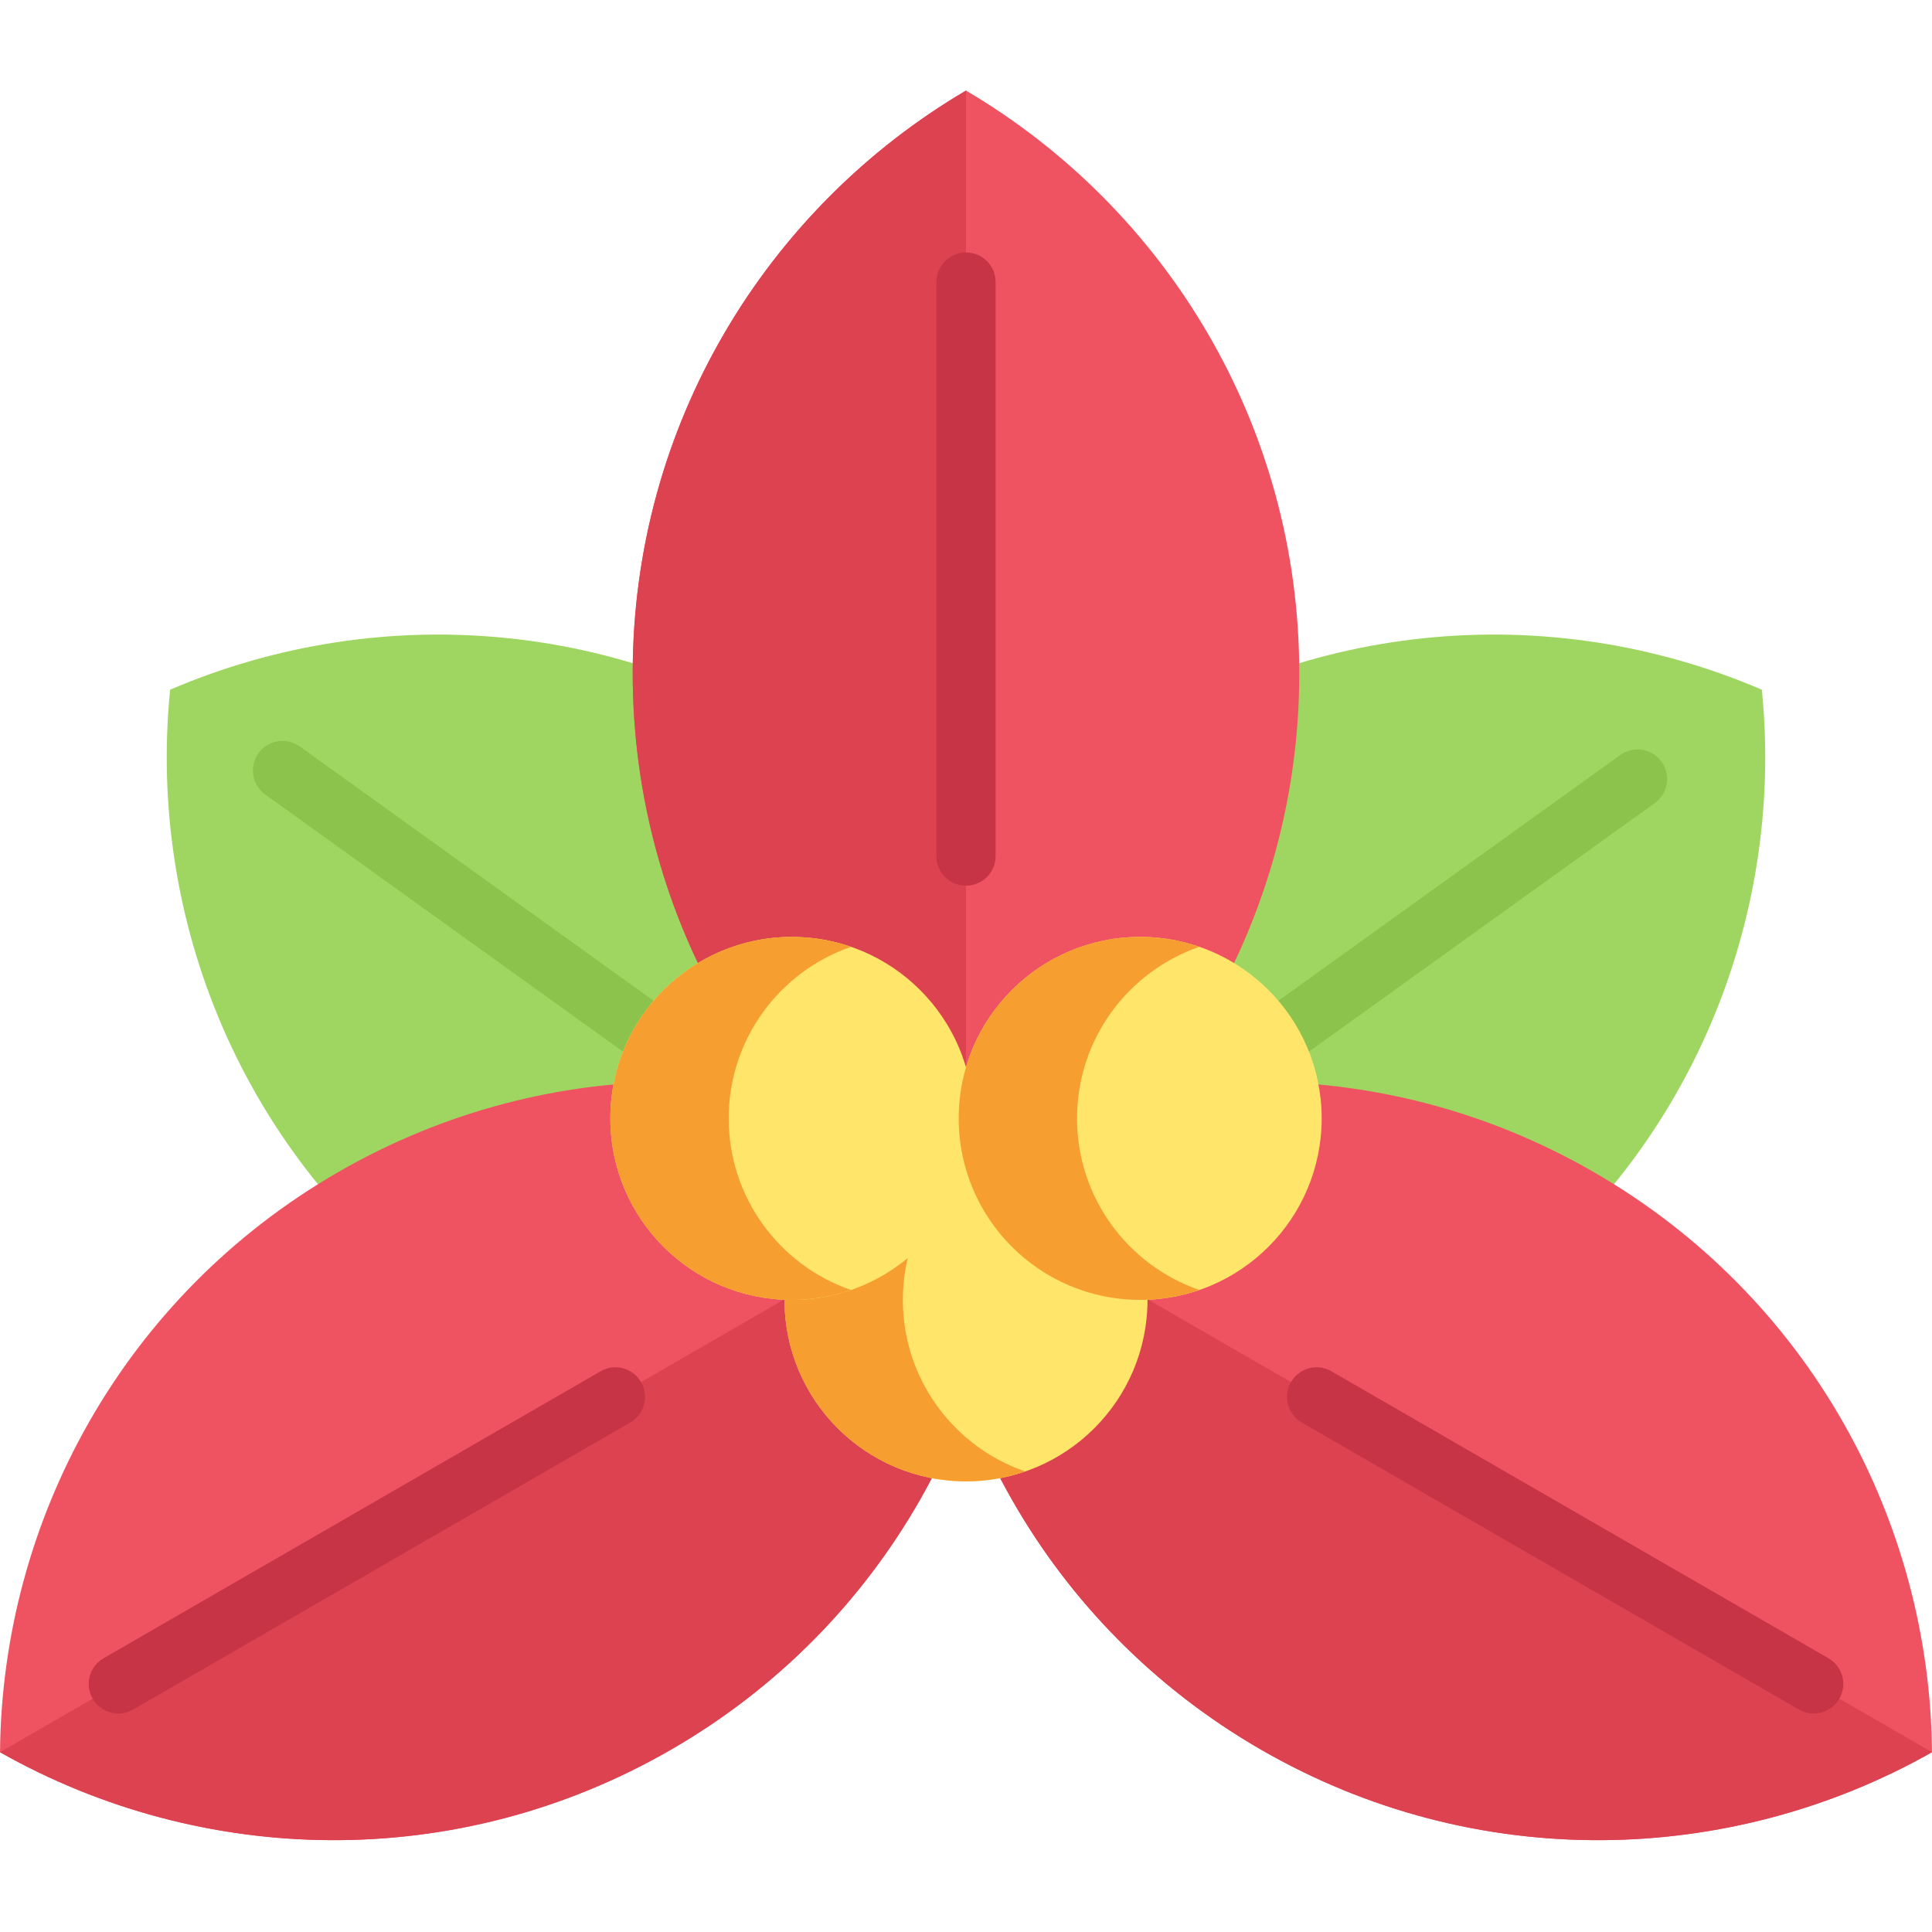 <svg height="512pt" viewBox="0 -24 512 512" width="512pt" xmlns="http://www.w3.org/2000/svg"><path d="m290.172 178.816c-53.047 38.887-78.438 101.477-72.301 162.508 56.352 24.223 123.688 18.852 176.734-20.035 53.051-38.887 78.441-101.477 72.301-162.508-56.352-24.223-123.684-18.852-176.734 20.035zm0 0" fill="#9fd661"/><path d="m221.824 178.816c53.047 38.887 78.438 101.477 72.301 162.508-56.352 24.223-123.684 18.852-176.734-20.035-53.051-38.887-78.441-101.477-72.301-162.508 56.352-24.223 123.684-18.852 176.734 20.035zm0 0" fill="#9fd661"/><path d="m321.887 270.855c-2.441 0-4.844-1.137-6.375-3.266-2.527-3.52-1.727-8.418 1.789-10.945l112.09-80.562c3.512-2.527 8.414-1.727 10.941 1.793 2.531 3.516 1.727 8.414-1.789 10.941l-112.086 80.562c-1.387.996-2.984 1.477-4.57 1.477zm0 0" fill="#8bc34c"/><path d="m226.859 297.27c-1.586 0-3.188-.477-4.57-1.473l-151.996-109.246c-3.52-2.527-4.32-7.43-1.793-10.945s7.43-4.32 10.945-1.793l151.996 109.25c3.516 2.523 4.32 7.426 1.793 10.941-1.535 2.133-3.938 3.266-6.375 3.266zm0 0" fill="#8bc34c"/><g fill="#ef5361"><path d="m334.137 439.648c56.961 32.887 124.477 30.91 177.863.703-.531-61.336-32.578-120.797-89.539-153.684-56.965-32.891-124.48-30.91-177.867-.703.535 61.336 32.578 120.797 89.543 153.684zm0 0"/><path d="m177.867 439.648c-56.961 32.887-124.48 30.91-177.863.703.531-61.336 32.578-120.797 89.539-153.684 56.965-32.891 124.48-30.91 177.867-.703-.535 61.336-32.578 120.797-89.543 153.684zm0 0"/><path d="m167.676 154.387c0 65.773 35.473 123.258 88.324 154.387 52.852-31.129 88.324-88.613 88.324-154.387 0-65.777-35.473-123.258-88.324-154.387-52.852 31.129-88.324 88.609-88.324 154.387zm0 0"/></g><path d="m167.676 154.391c0 65.773 35.473 123.258 88.324 154.387v-308.773c-52.852 31.129-88.324 88.609-88.324 154.387zm0 0" fill="#dc4250"/><path d="m334.137 439.648c56.961 32.887 124.477 30.91 177.863.703l-267.402-154.387c.531 61.336 32.574 120.797 89.539 153.684zm0 0" fill="#dc4250"/><path d="m177.863 439.648c-56.961 32.887-124.48 30.91-177.863.703l267.402-154.387c-.531 61.336-32.574 120.797-89.539 153.684zm0 0" fill="#dc4250"/><path d="m304.102 320.48c0 26.566-21.535 48.098-48.098 48.098-26.566 0-48.098-21.531-48.098-48.098 0-26.562 21.531-48.098 48.098-48.098 26.562 0 48.098 21.535 48.098 48.098zm0 0" fill="#ffe66b"/><path d="m239.27 320.48c0-21.07 13.555-38.961 32.418-45.465-4.918-1.699-10.191-2.633-15.684-2.633-26.566 0-48.098 21.535-48.098 48.098 0 26.566 21.531 48.098 48.098 48.098 5.492 0 10.766-.934 15.684-2.629-18.863-6.504-32.418-24.398-32.418-45.469zm0 0" fill="#f79e31"/><path d="m257.941 272.387c0 26.562-21.535 48.098-48.098 48.098s-48.098-21.535-48.098-48.098 21.535-48.098 48.098-48.098 48.098 21.535 48.098 48.098zm0 0" fill="#ffe66b"/><path d="m350.258 272.387c0 26.562-21.535 48.098-48.098 48.098s-48.098-21.535-48.098-48.098 21.535-48.098 48.098-48.098 48.098 21.535 48.098 48.098zm0 0" fill="#ffe66b"/><path d="m285.43 272.387c0-21.07 13.555-38.965 32.414-45.469-4.918-1.695-10.191-2.629-15.684-2.629-26.562 0-48.098 21.535-48.098 48.098 0 26.566 21.535 48.098 48.098 48.098 5.492 0 10.766-.934 15.684-2.629-18.859-6.504-32.414-24.398-32.414-45.469zm0 0" fill="#f79e31"/><path d="m193.113 272.387c0-21.07 13.555-38.965 32.414-45.469-4.918-1.695-10.191-2.629-15.684-2.629-26.562 0-48.098 21.535-48.098 48.098 0 26.566 21.535 48.098 48.098 48.098 5.496 0 10.766-.934 15.684-2.629-18.859-6.504-32.414-24.398-32.414-45.469zm0 0" fill="#f79e31"/><path d="m256 210.707c-4.332 0-7.844-3.508-7.844-7.84v-152.125c0-4.332 3.512-7.844 7.844-7.844s7.844 3.512 7.844 7.844v152.125c0 4.332-3.512 7.84-7.844 7.84zm0 0" fill="#c63446"/><path d="m480.645 430.094c-1.332 0-2.68-.34-3.914-1.051l-131.746-76.062c-3.75-2.168-5.035-6.961-2.867-10.711 2.164-3.754 6.957-5.039 10.711-2.871l131.742 76.062c3.75 2.164 5.035 6.961 2.871 10.711-1.453 2.516-4.09 3.922-6.797 3.922zm0 0" fill="#c63446"/><path d="m31.359 430.094c-2.711 0-5.348-1.406-6.801-3.922-2.164-3.75-.879-8.547 2.871-10.711l131.742-76.062c3.75-2.168 8.547-.883 10.715 2.871 2.164 3.75.879 8.543-2.871 10.711l-131.742 76.062c-1.238.711-2.586 1.051-3.914 1.051zm0 0" fill="#c63446"/></svg>
